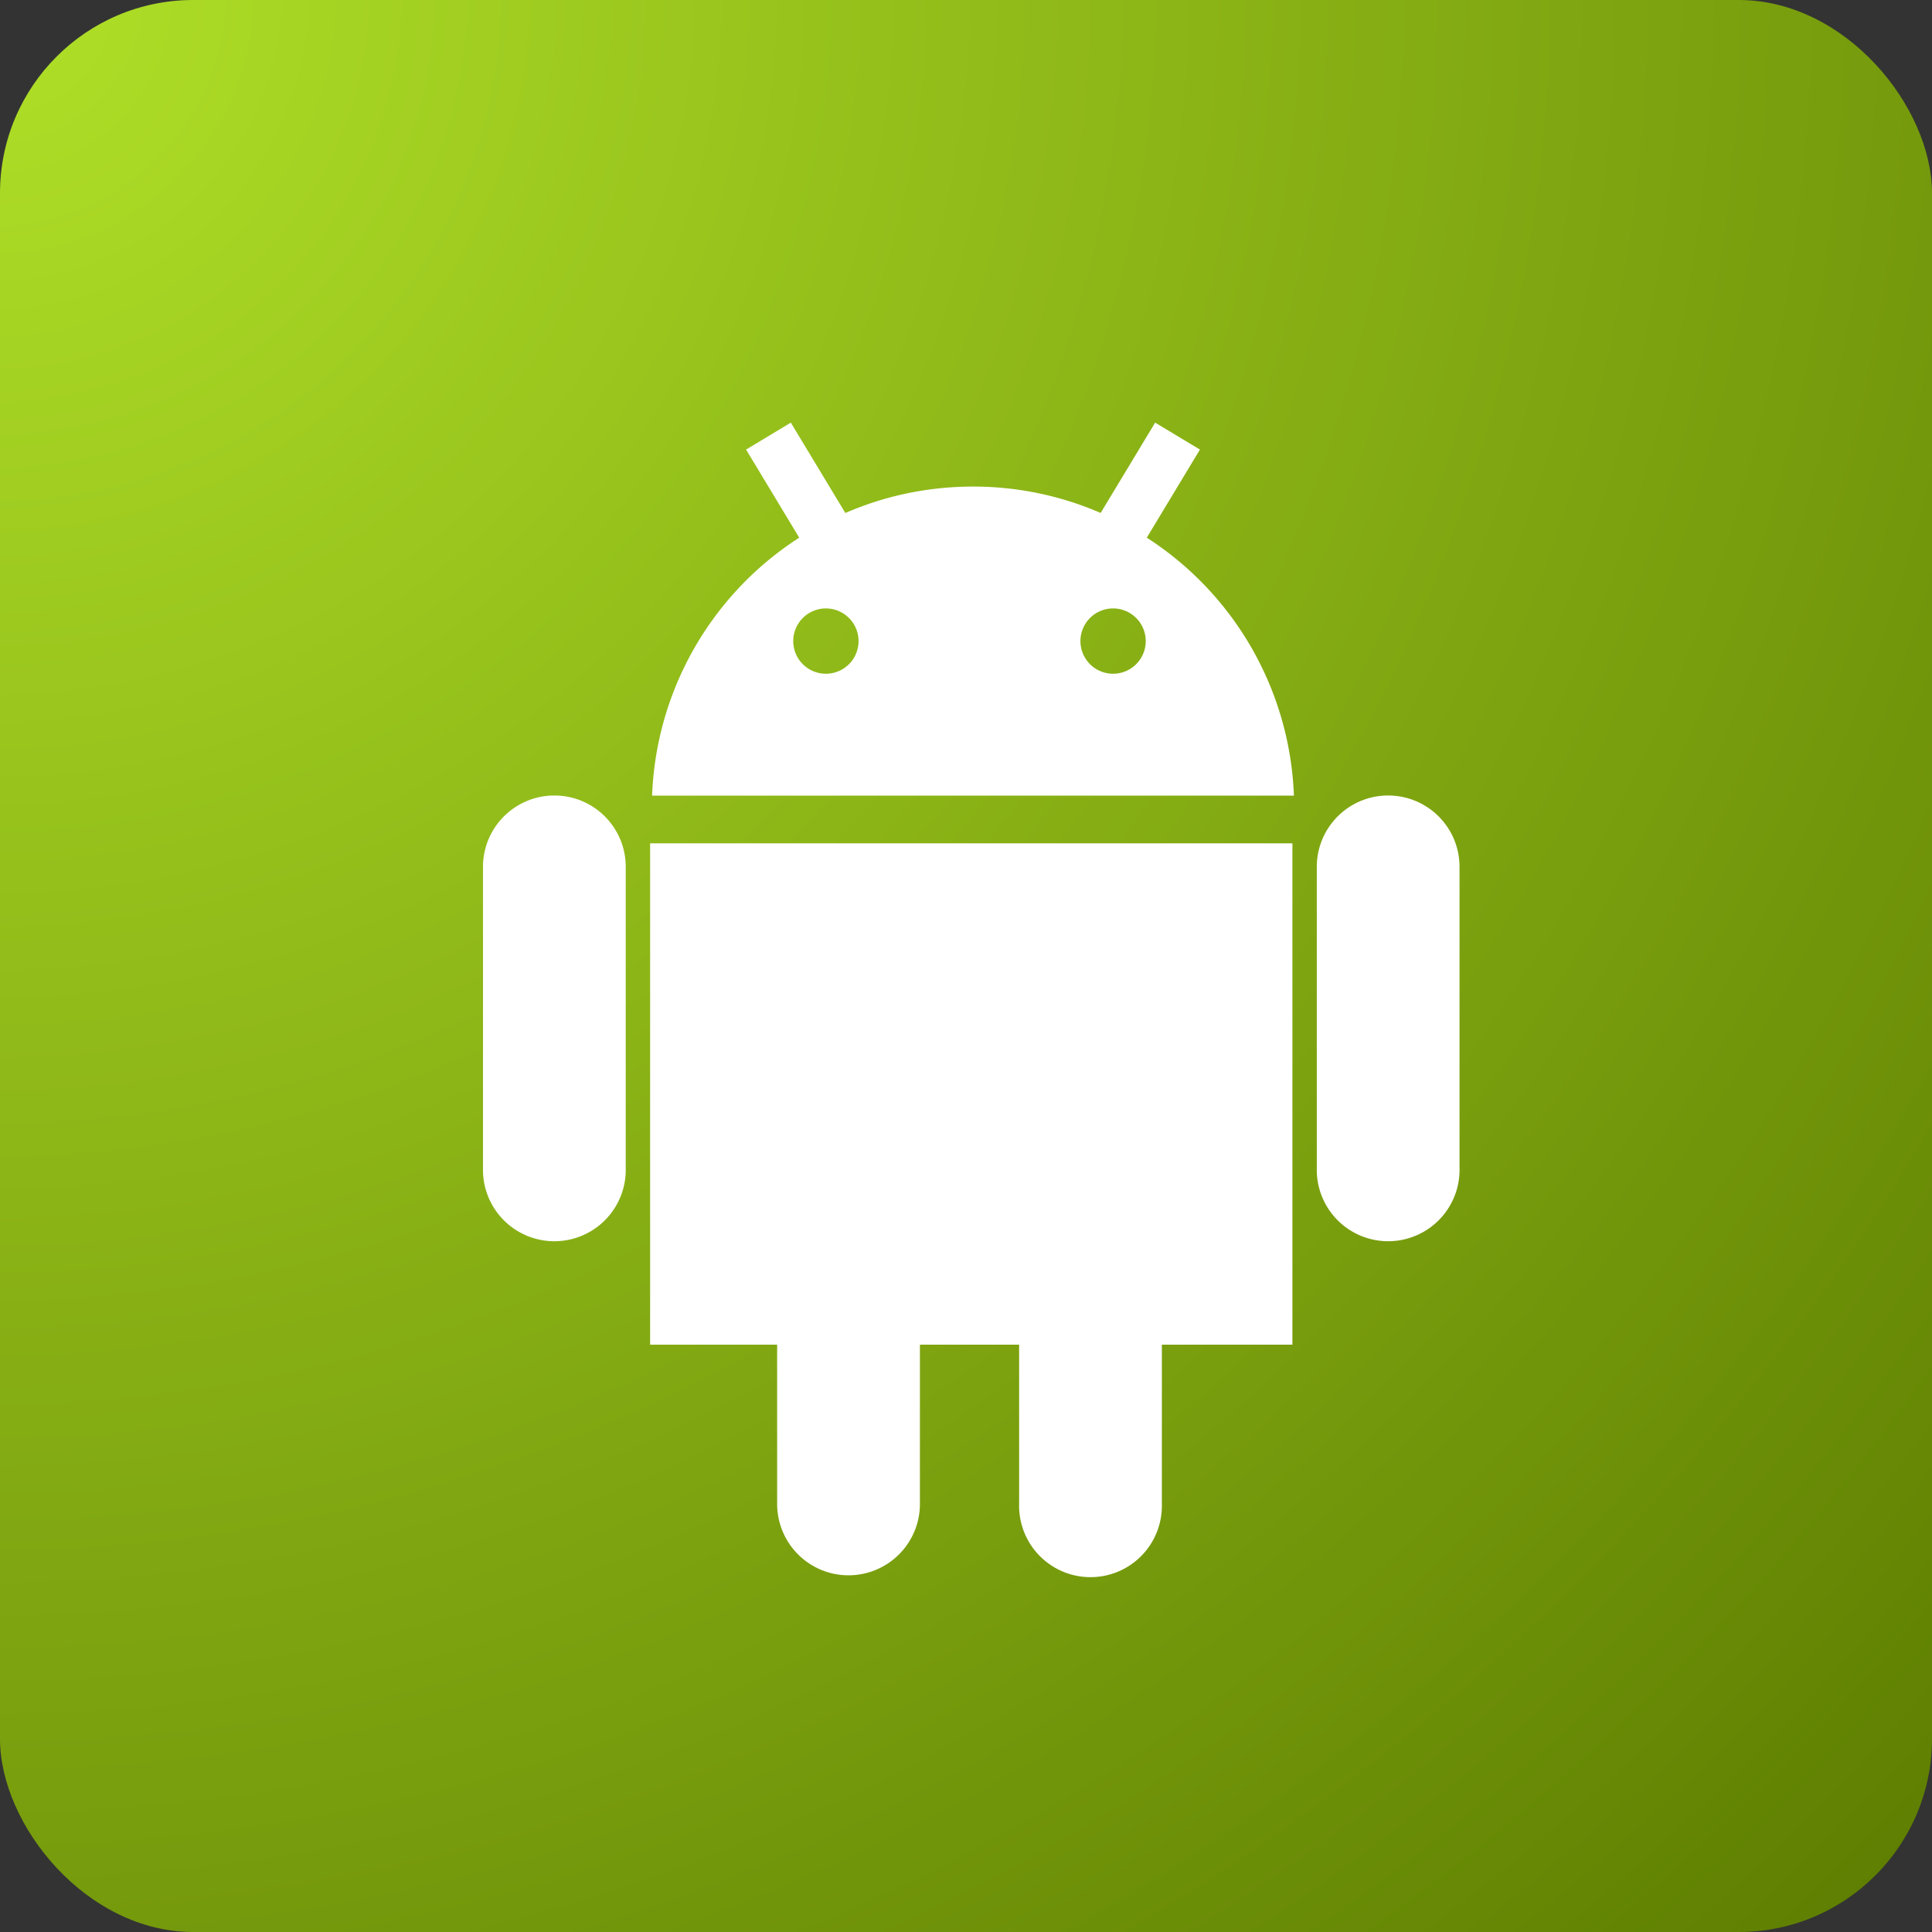 <svg width="40" height="40" fill="none" xmlns="http://www.w3.org/2000/svg"><rect width="100%" height="100%" fill="#333333" stroke="none"/><rect width="40" height="40" rx="4" fill="url(#android_radial)"/><path d="M11.478 16.47c-.816 0-1.478.661-1.478 1.477v6.235a1.478 1.478 0 1 0 2.955 0v-6.235c0-.816-.661-1.477-1.477-1.477zm17.262 0c-.816 0-1.477.661-1.477 1.477v6.235a1.478 1.478 0 1 0 2.955 0v-6.235c0-.816-.662-1.477-1.478-1.477zm-4.997-5.338l1.1-1.824-.927-.558-1.128 1.87a6.626 6.626 0 0 0-2.643-.546c-.94 0-1.833.195-2.643.547L16.373 8.75l-.926.558 1.1 1.824a6.645 6.645 0 0 0-3.046 5.34h13.288a6.645 6.645 0 0 0-3.046-5.34zm-6.607 2.816a.676.676 0 1 1 0-1.35.676.676 0 0 1 0 1.35zm5.946 0a.676.676 0 1 1 0-1.35.676.676 0 0 1 0 1.35zM13.46 27.84h2.63v3.297a1.478 1.478 0 0 0 2.956 0V27.84H21.1v3.297a1.478 1.478 0 1 0 2.955 0V27.84h2.703V17.46H13.46v10.38z" fill="#fff"/><defs><radialGradient id="android_radial" cx="0" cy="0" r="1" gradientUnits="userSpaceOnUse" gradientTransform="rotate(45) scale(56.569)"><stop stop-color="#B0E028"/><stop offset="1" stop-color="#5C7C00"/></radialGradient></defs></svg>